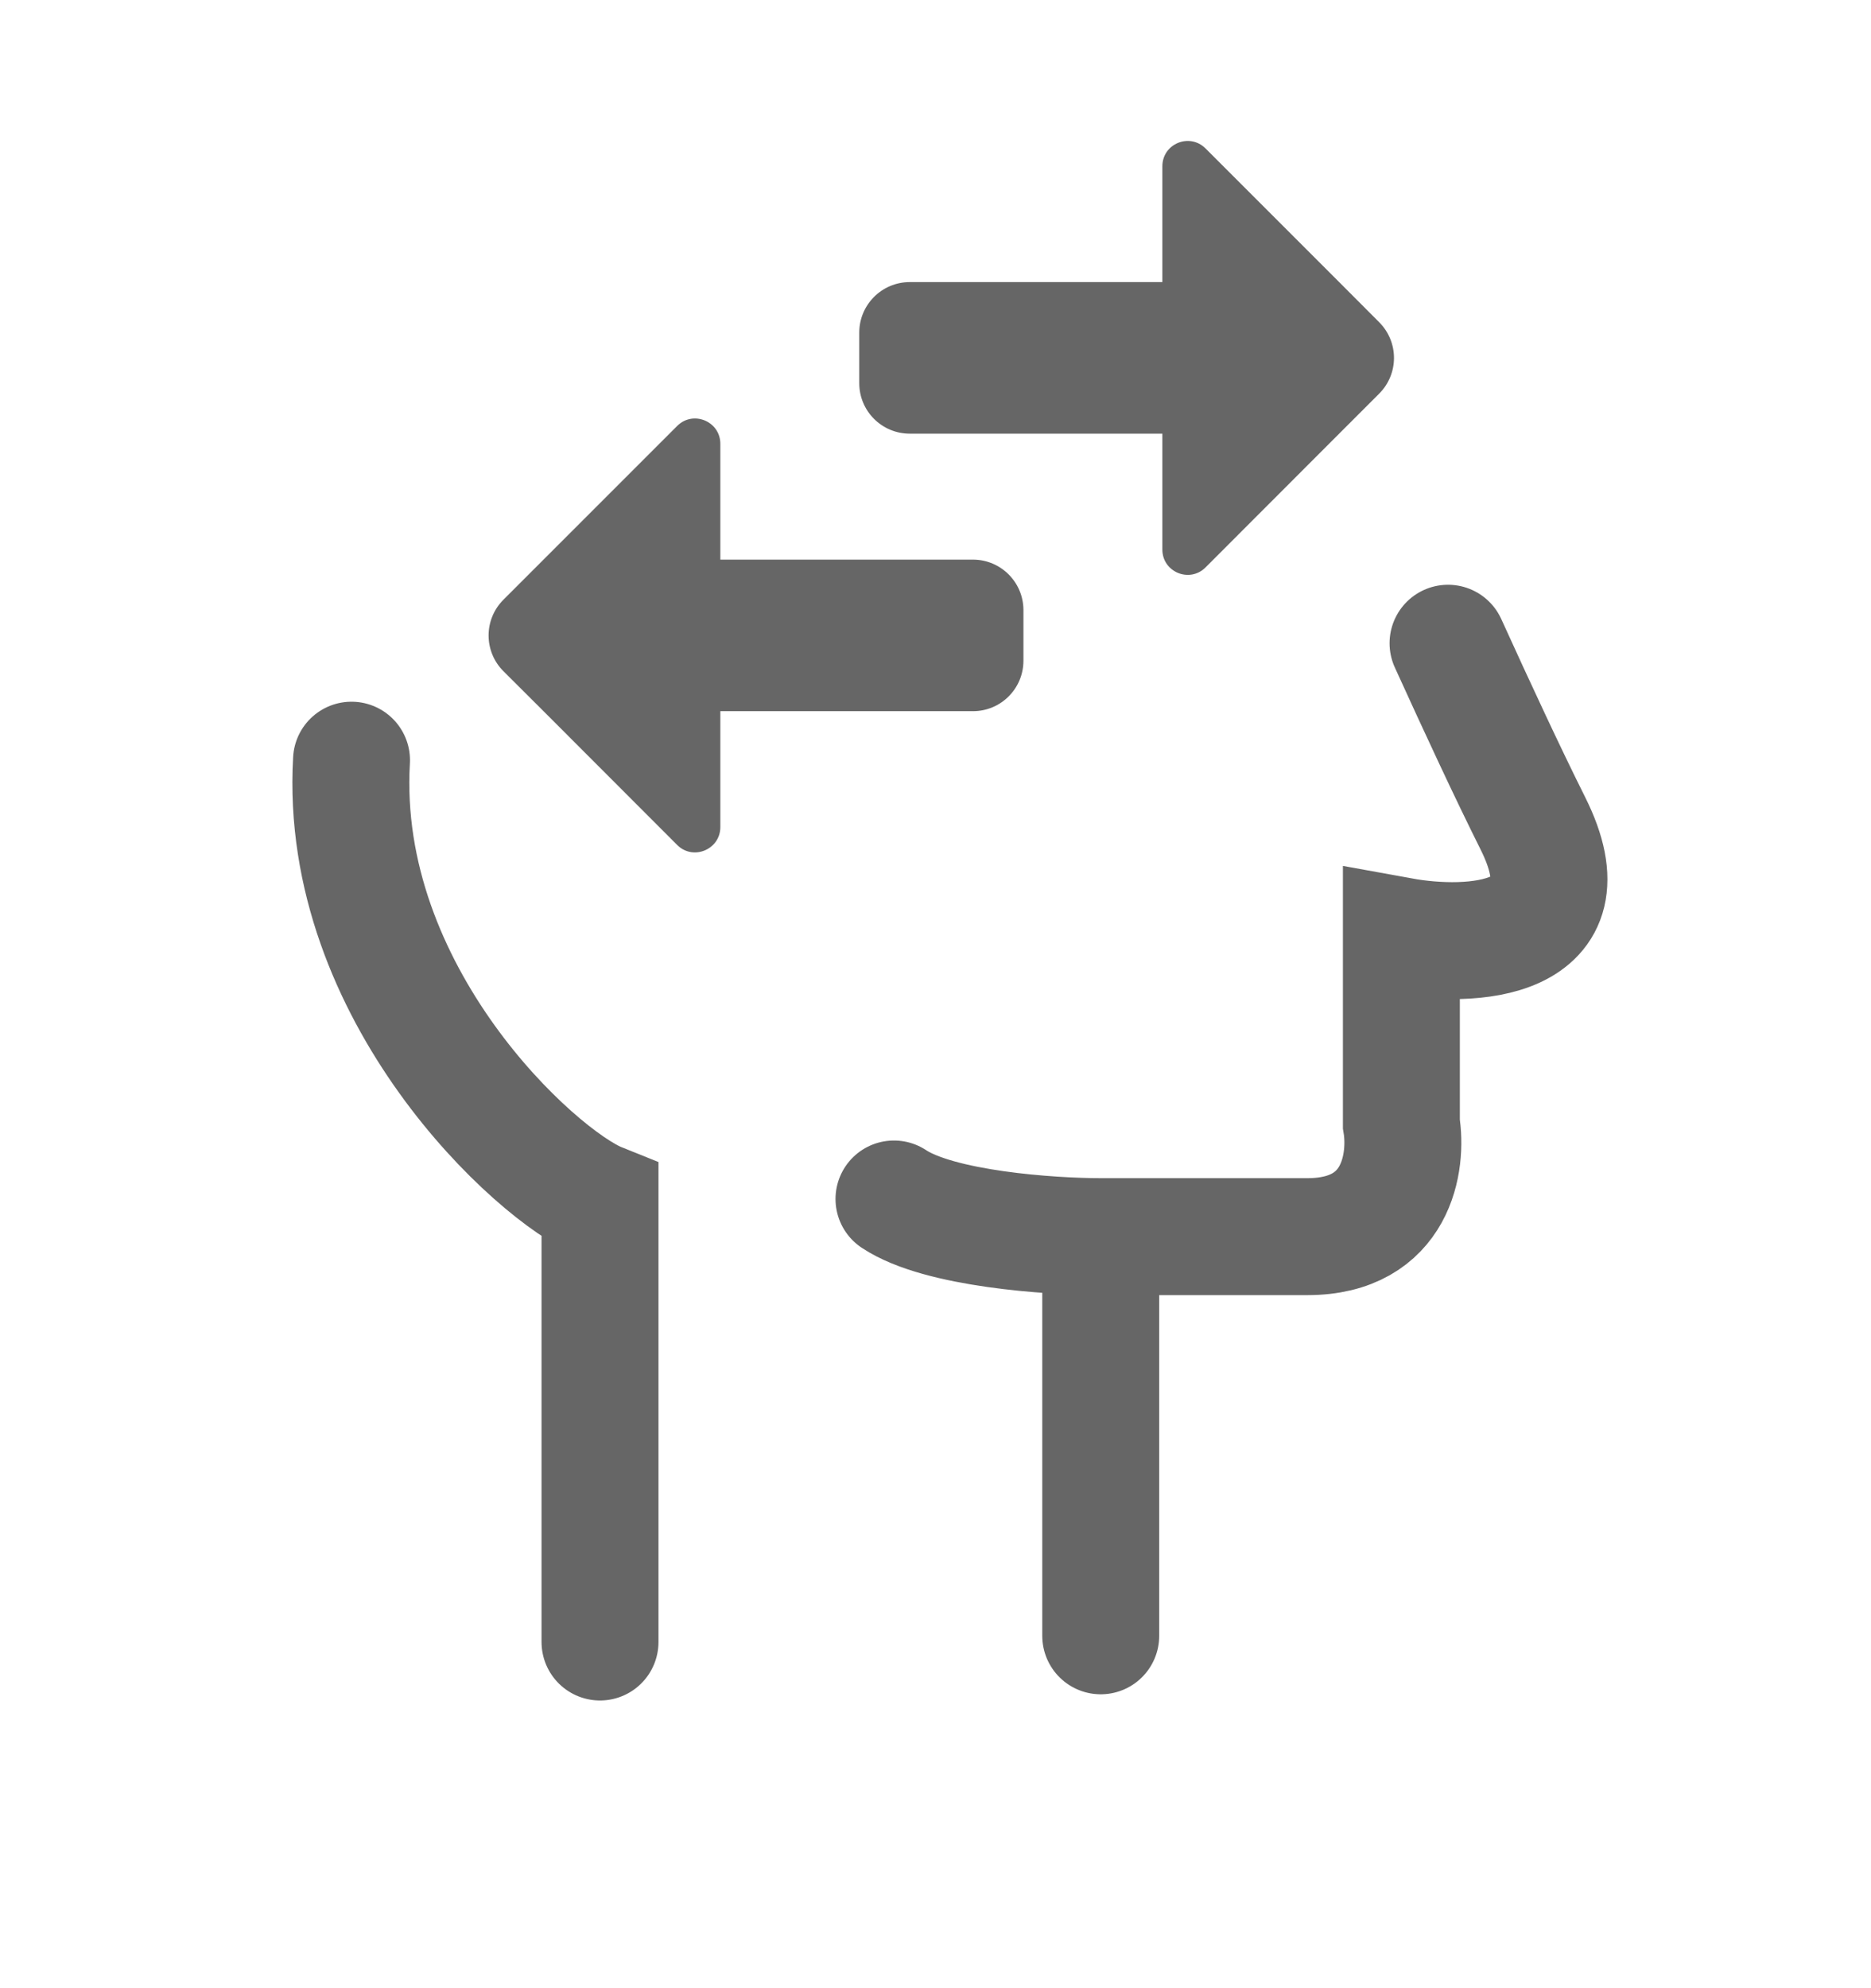 <svg width="16" height="17" viewBox="0 0 16 17" fill="none" xmlns="http://www.w3.org/2000/svg">
<path d="M9.413 10.574C9.681 10.574 10.409 10.574 11.18 10.574C11.951 10.574 12.037 9.931 11.984 9.61V8.003C12.573 8.11 13.623 8.067 13.108 7.039C12.894 6.611 12.636 6.056 12.383 5.5M9.413 10.574C8.984 10.574 8.031 10.509 7.645 10.252M9.413 10.574V13.987" stroke="#666666" stroke-linecap="round"/>
<path d="M5.131 14.04V12.202V10.274C4.586 10.055 2.89 8.5 3.006 6.5" stroke="#666666" stroke-linecap="round"/>
<path d="M10.309 1.269L11.452 2.412L11.794 2.755C11.963 2.924 11.963 3.197 11.794 3.366L11.452 3.708L10.309 4.852C10.172 4.988 9.94 4.891 9.94 4.699V3.708H7.78C7.541 3.708 7.348 3.515 7.348 3.276V2.844C7.348 2.606 7.541 2.412 7.78 2.412H9.94V1.422C9.94 1.229 10.172 1.133 10.309 1.269Z" fill="#666666"/>
<path d="M5.791 3.642L4.648 4.785L4.305 5.128C4.136 5.297 4.136 5.57 4.305 5.739L4.648 6.081L5.791 7.225C5.927 7.361 6.16 7.264 6.16 7.072V6.081H8.32C8.559 6.081 8.752 5.888 8.752 5.649V5.217C8.752 4.979 8.559 4.785 8.32 4.785H6.16V3.795C6.16 3.602 5.927 3.506 5.791 3.642Z" fill="#666666"/>
</svg>
